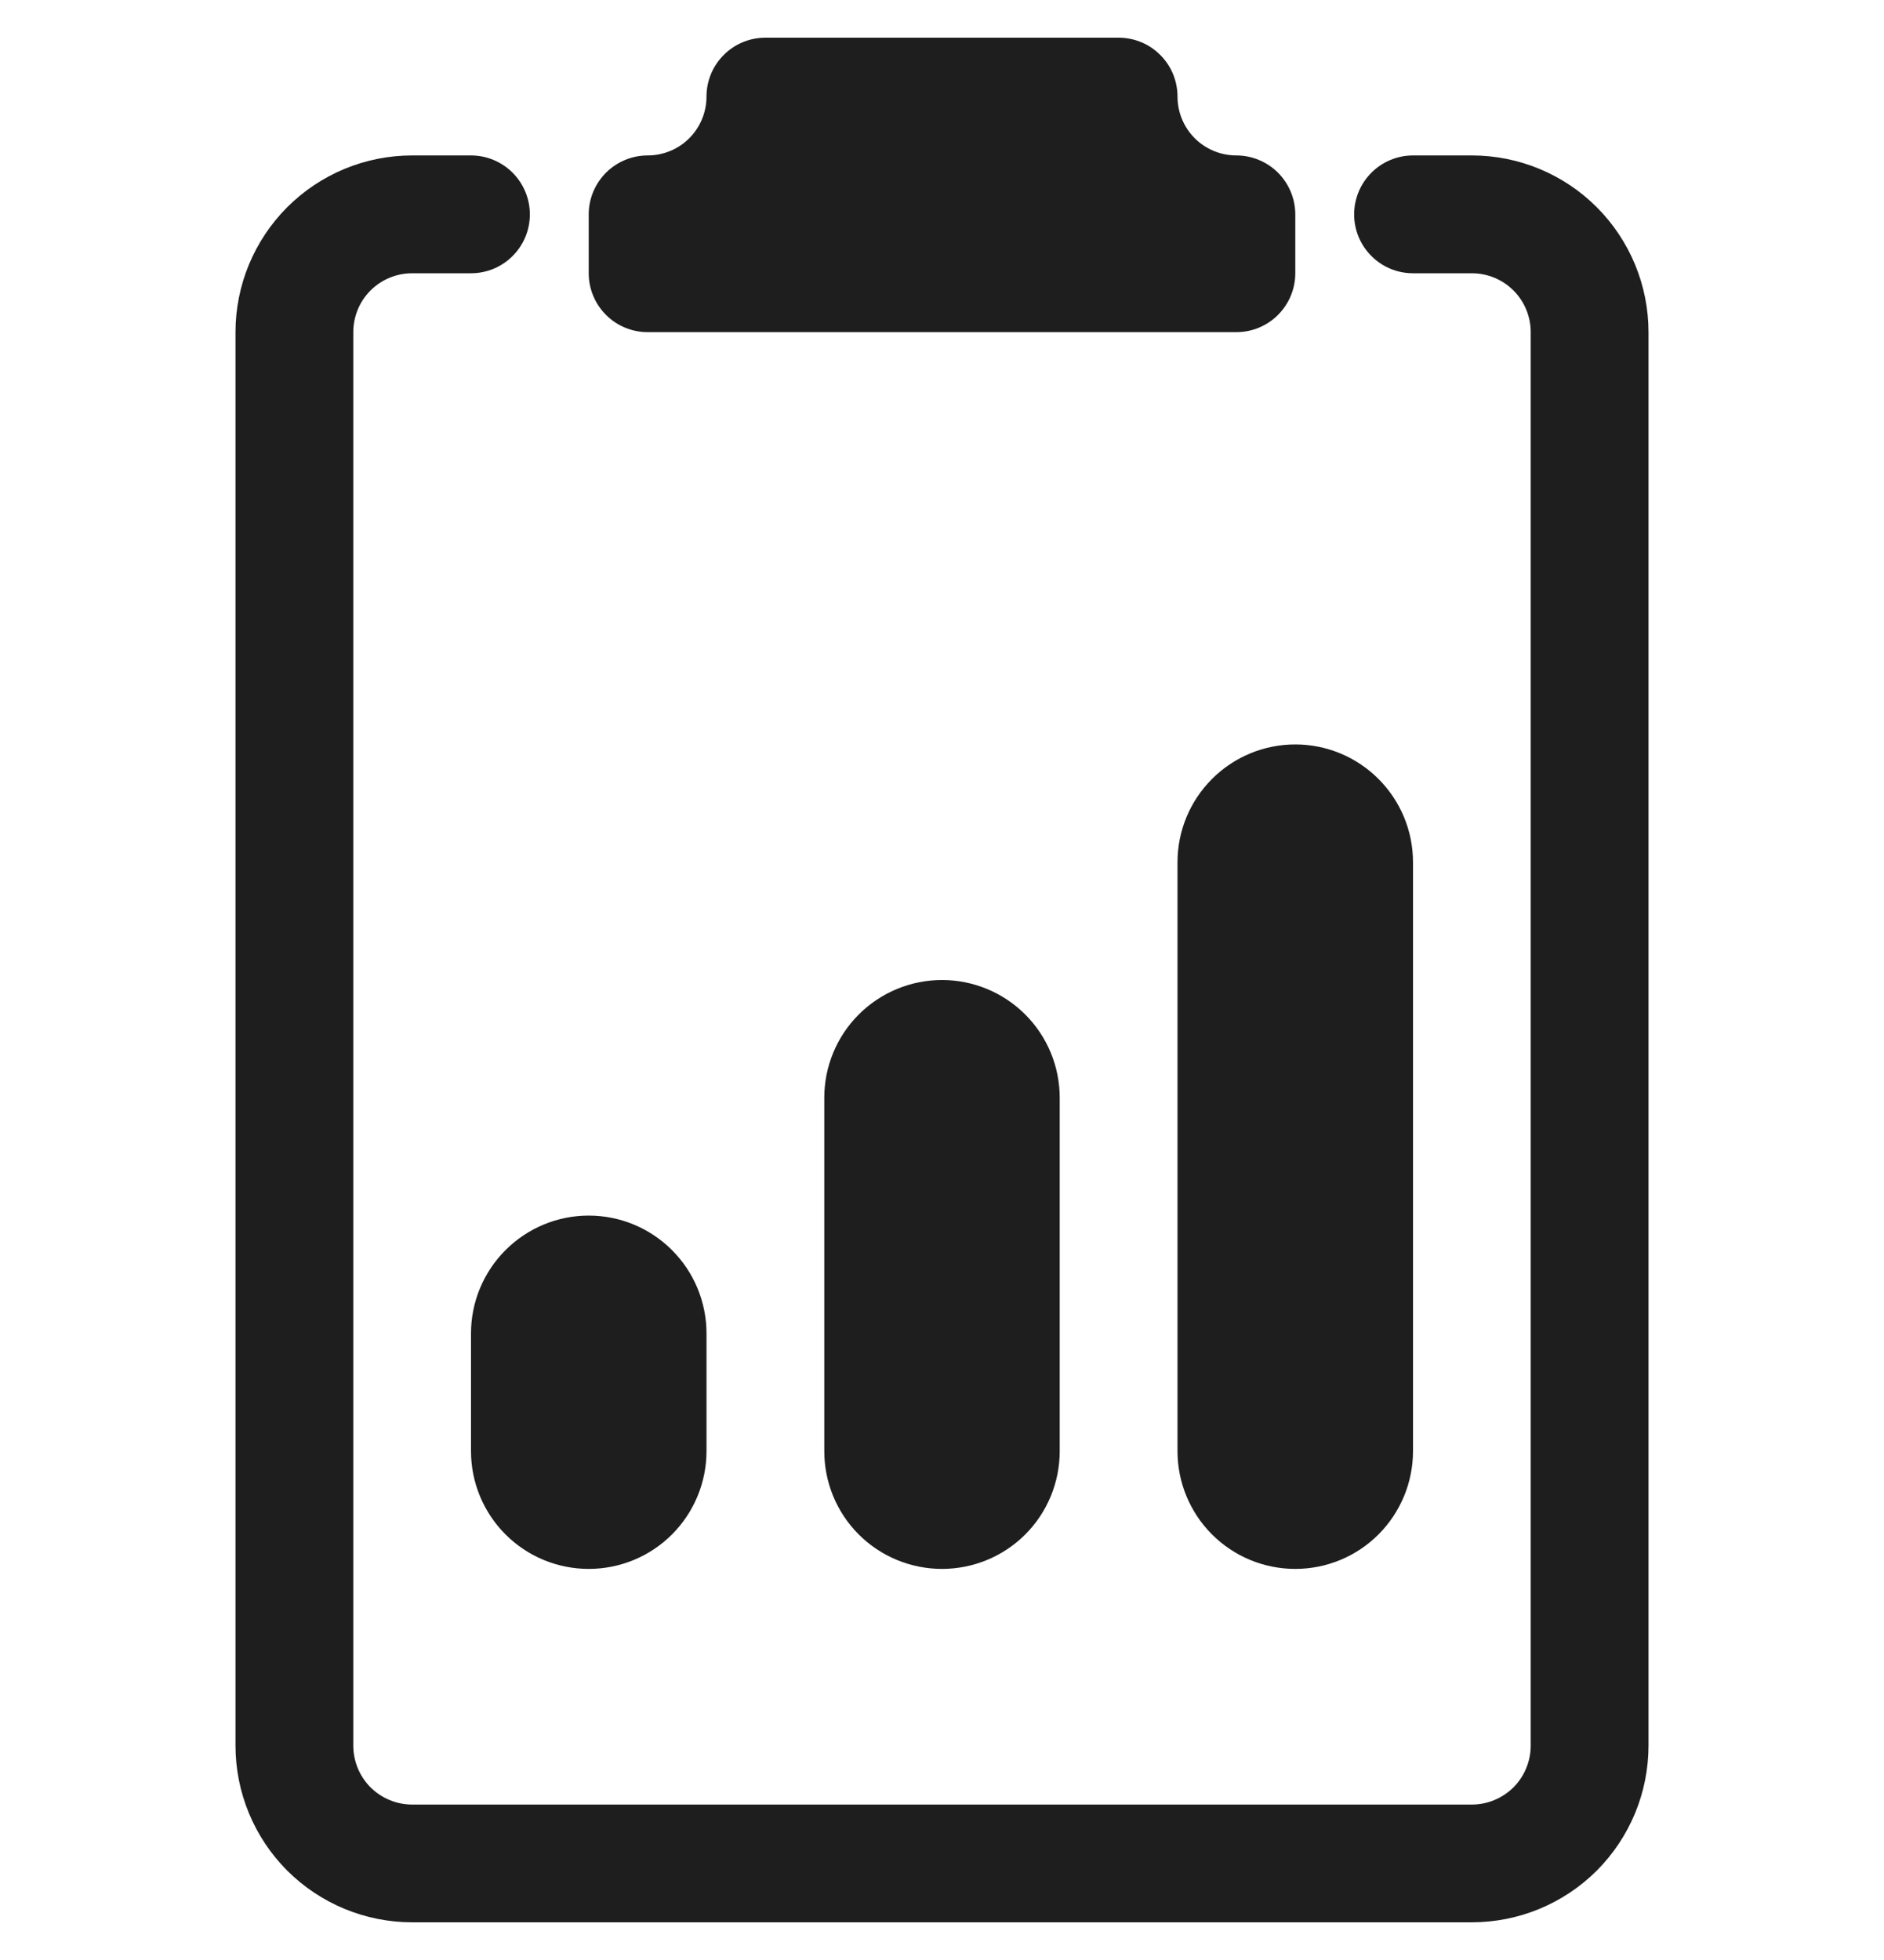 <svg width="25" height="26" viewBox="0 0 25 26" fill="none" xmlns="http://www.w3.org/2000/svg">
<g clip-path="url(#clip0_180_299)">
<path d="M14.844 0.5C15.051 0.5 15.25 0.582 15.396 0.729C15.543 0.875 15.625 1.074 15.625 1.281C15.625 1.488 15.707 1.687 15.854 1.834C16 1.98 16.199 2.062 16.406 2.062C16.613 2.062 16.812 2.145 16.959 2.291C17.105 2.438 17.188 2.637 17.188 2.844V3.625C17.188 3.832 17.105 4.031 16.959 4.177C16.812 4.324 16.613 4.406 16.406 4.406H8.594C8.387 4.406 8.188 4.324 8.041 4.177C7.895 4.031 7.812 3.832 7.812 3.625V2.844C7.812 2.637 7.895 2.438 8.041 2.291C8.188 2.145 8.387 2.062 8.594 2.062C8.801 2.062 9 1.98 9.146 1.834C9.293 1.687 9.375 1.488 9.375 1.281C9.375 1.074 9.457 0.875 9.604 0.729C9.75 0.582 9.949 0.5 10.156 0.5H14.844Z" fill="#1E1E1E"/>
<path d="M4.688 4.406C4.688 4.199 4.77 4 4.916 3.854C5.063 3.707 5.262 3.625 5.469 3.625H6.25C6.457 3.625 6.656 3.543 6.802 3.396C6.949 3.25 7.031 3.051 7.031 2.844C7.031 2.637 6.949 2.438 6.802 2.291C6.656 2.145 6.457 2.062 6.25 2.062H5.469C4.847 2.062 4.251 2.309 3.811 2.749C3.372 3.189 3.125 3.785 3.125 4.406V23.156C3.125 23.778 3.372 24.374 3.811 24.814C4.251 25.253 4.847 25.5 5.469 25.5H19.531C20.153 25.5 20.749 25.253 21.189 24.814C21.628 24.374 21.875 23.778 21.875 23.156V4.406C21.875 3.785 21.628 3.189 21.189 2.749C20.749 2.309 20.153 2.062 19.531 2.062H18.75C18.543 2.062 18.344 2.145 18.198 2.291C18.051 2.438 17.969 2.637 17.969 2.844C17.969 3.051 18.051 3.25 18.198 3.396C18.344 3.543 18.543 3.625 18.75 3.625H19.531C19.738 3.625 19.937 3.707 20.084 3.854C20.23 4 20.312 4.199 20.312 4.406V23.156C20.312 23.363 20.23 23.562 20.084 23.709C19.937 23.855 19.738 23.938 19.531 23.938H5.469C5.262 23.938 5.063 23.855 4.916 23.709C4.77 23.562 4.688 23.363 4.688 23.156V4.406Z" fill="#1E1E1E"/>
<path d="M15.625 11.438C15.625 11.023 15.79 10.626 16.083 10.333C16.376 10.04 16.773 9.875 17.188 9.875C17.602 9.875 17.999 10.04 18.292 10.333C18.585 10.626 18.75 11.023 18.75 11.438V19.25C18.75 19.664 18.585 20.062 18.292 20.355C17.999 20.648 17.602 20.812 17.188 20.812C16.773 20.812 16.376 20.648 16.083 20.355C15.79 20.062 15.625 19.664 15.625 19.25V11.438ZM6.25 17.688C6.25 17.273 6.415 16.876 6.708 16.583C7.001 16.29 7.398 16.125 7.812 16.125C8.227 16.125 8.624 16.29 8.917 16.583C9.21 16.876 9.375 17.273 9.375 17.688V19.25C9.375 19.664 9.21 20.062 8.917 20.355C8.624 20.648 8.227 20.812 7.812 20.812C7.398 20.812 7.001 20.648 6.708 20.355C6.415 20.062 6.25 19.664 6.25 19.25V17.688ZM12.5 13C12.086 13 11.688 13.165 11.395 13.458C11.102 13.751 10.938 14.148 10.938 14.562V19.25C10.938 19.664 11.102 20.062 11.395 20.355C11.688 20.648 12.086 20.812 12.5 20.812C12.914 20.812 13.312 20.648 13.605 20.355C13.898 20.062 14.062 19.664 14.062 19.25V14.562C14.062 14.148 13.898 13.751 13.605 13.458C13.312 13.165 12.914 13 12.5 13Z" fill="#1E1E1E"/>
</g>
<defs>
<clipPath id="clip0_180_299">
<rect width="25" height="25" fill="white" transform="translate(0 0.5)"/>
</clipPath>
</defs>
</svg>
